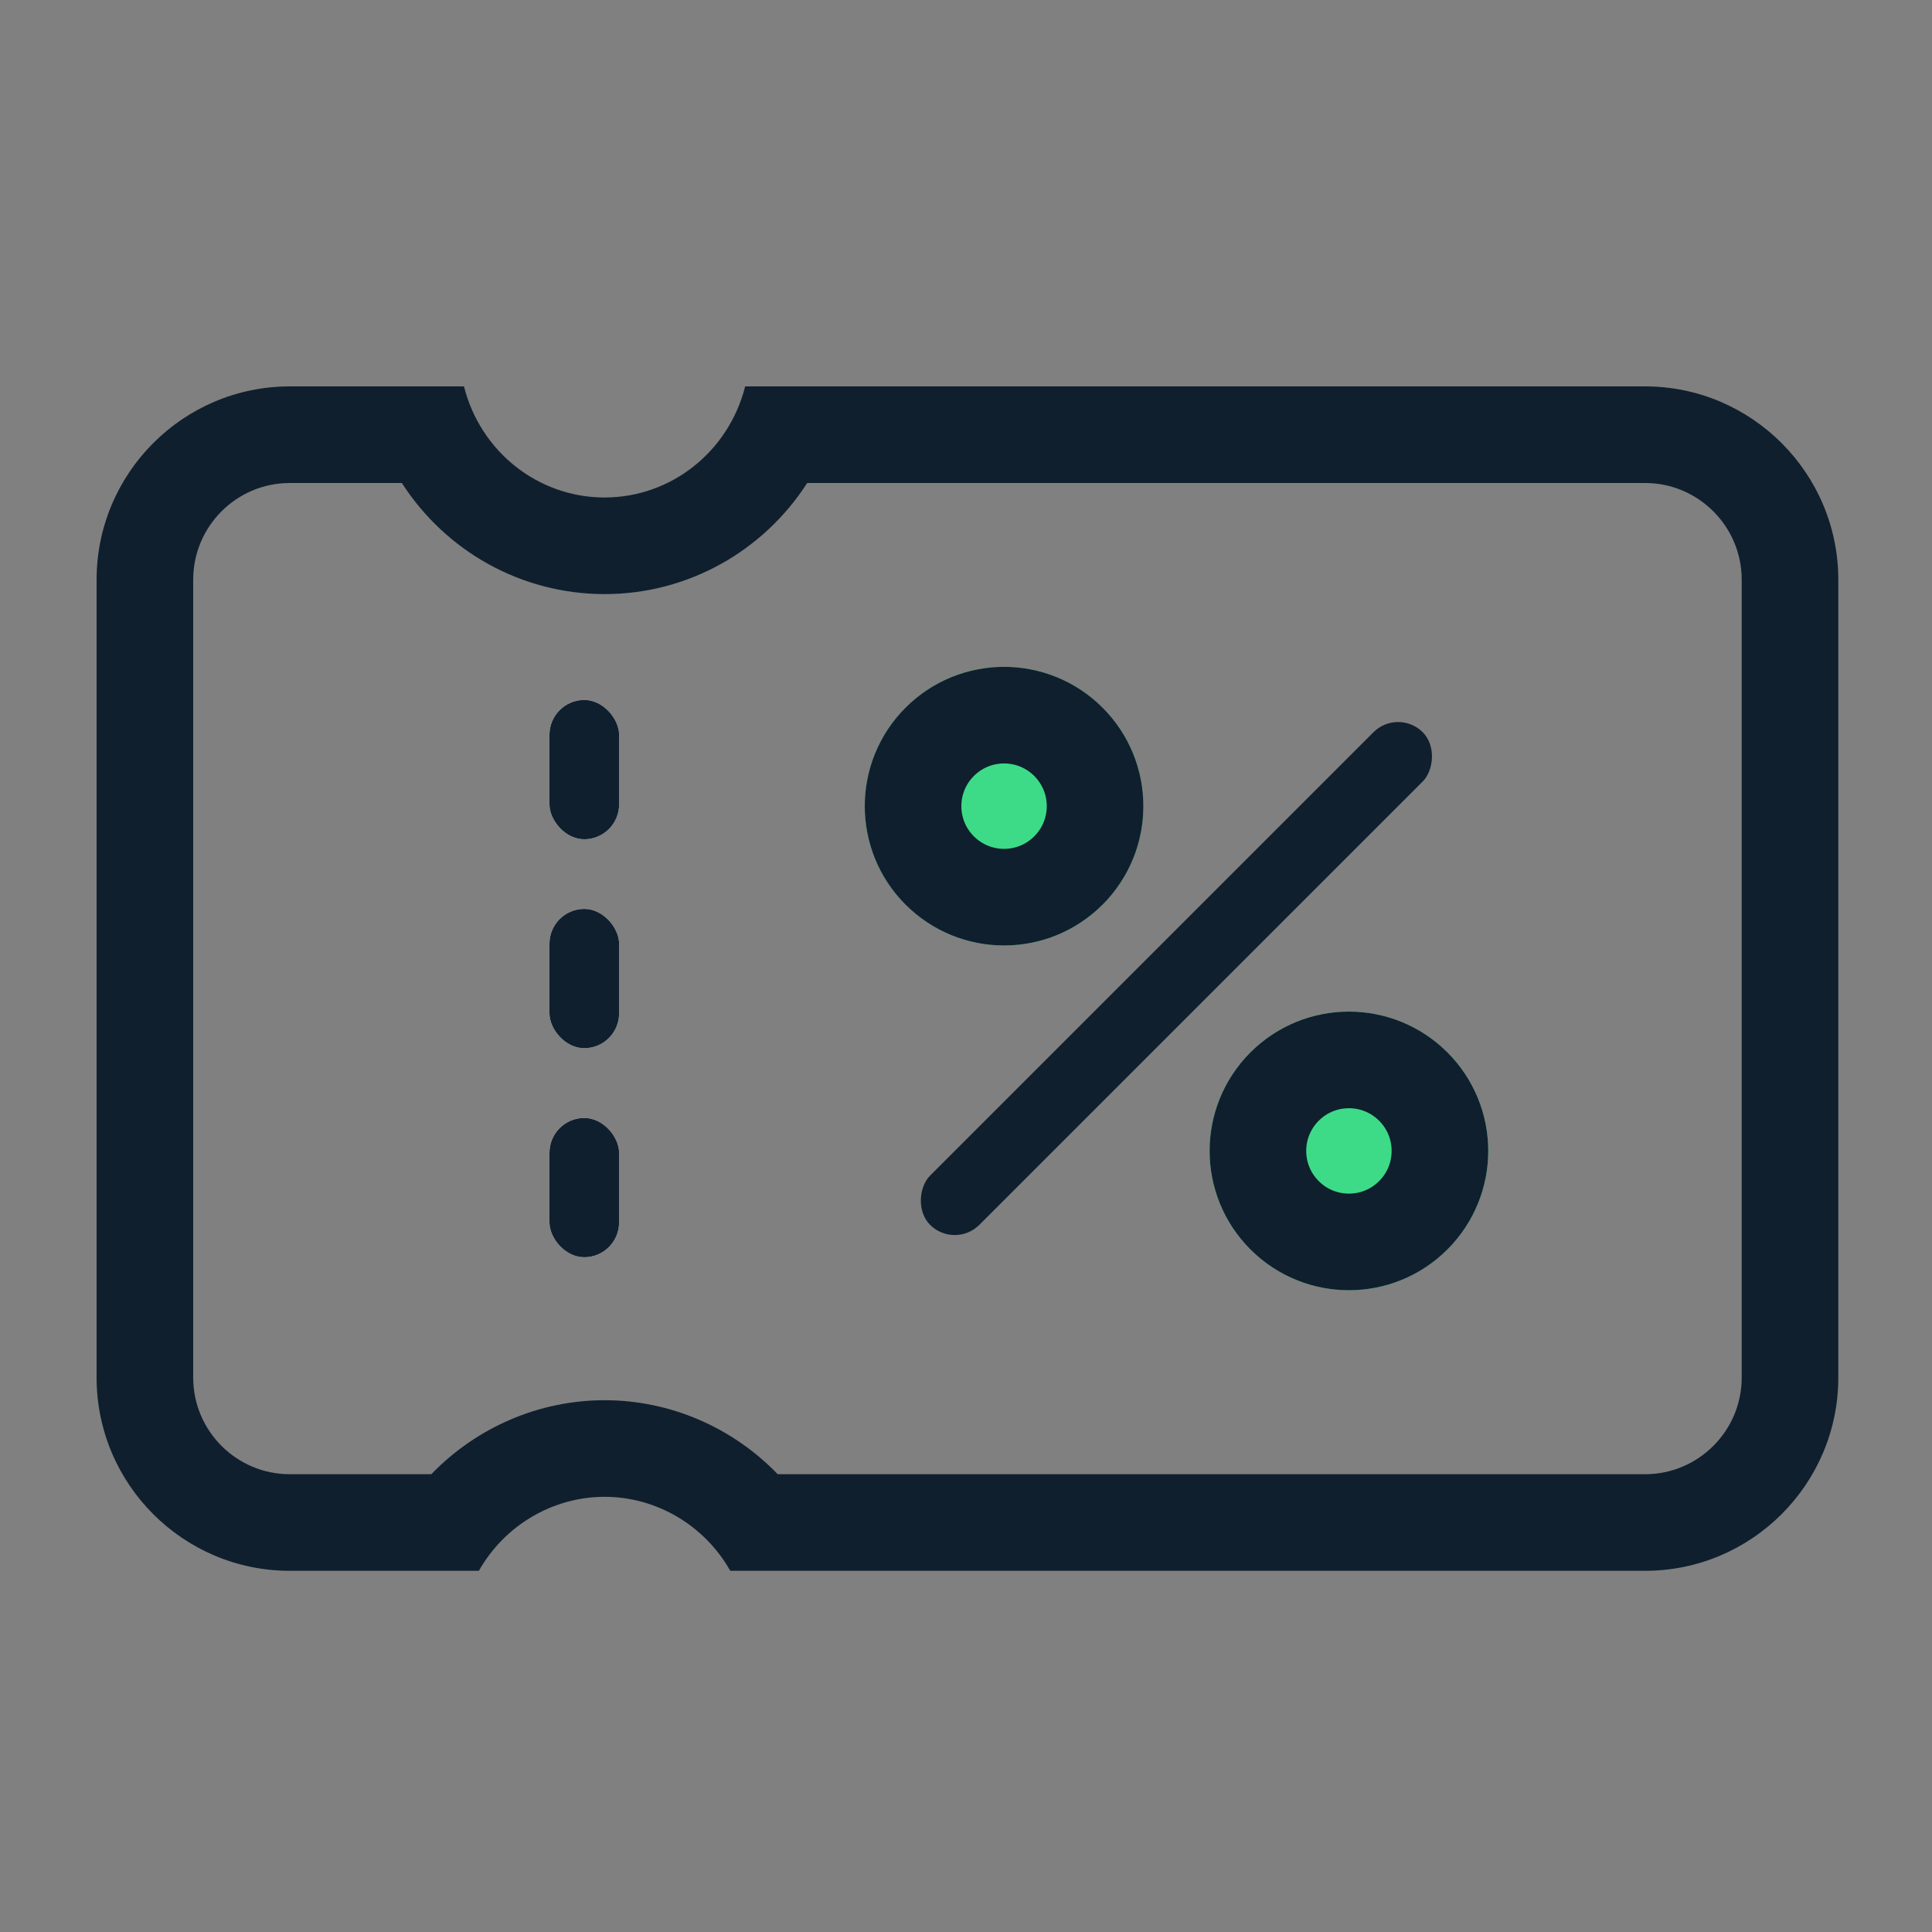 <svg xmlns="http://www.w3.org/2000/svg" xmlns:xlink="http://www.w3.org/1999/xlink" width="20" height="20" viewBox="0 0 20 20">
  <rect x="0" y="0" width="20" height="20" fill="#808080" stroke="none"/>
  <defs>
    <clipPath id="clip">
      <use xlink:href="#fill"/>
    </clipPath>
    <clipPath id="clip-2">
      <use xlink:href="#fill-2"/>
    </clipPath>
    <clipPath id="clip-3">
      <use xlink:href="#fill-3"/>
    </clipPath>
  </defs>
  <g id="icon_coupon" transform="translate(-209 -401)">
    <rect id="area" width="20" height="20" transform="translate(209 401)" fill="none"/>
    <g id="그룹_14056" data-name="그룹 14056" transform="translate(-3 -3.5)">
      <g id="빼기_63" data-name="빼기 63" transform="translate(212.999 408.5)" fill="none">
        <path d="M3.958,12.261H2a2,2,0,0,1-2-2V2A2,2,0,0,1,2,0H3.8A1.507,1.507,0,0,0,5.26,1.15,1.507,1.507,0,0,0,6.715,0h9.316a2,2,0,0,1,2,2v8.26a2,2,0,0,1-2,2H6.561a1.489,1.489,0,0,0-2.6,0Z" stroke="none"/>
        <path d="M 3.466 11.261 C 3.932 10.778 4.578 10.495 5.26 10.495 C 5.941 10.495 6.586 10.778 7.052 11.261 L 16.031 11.261 C 16.582 11.261 17.031 10.812 17.031 10.261 L 17.031 2.001 C 17.031 1.449 16.582 1 16.031 1 L 7.357 1 C 6.905 1.703 6.125 2.15 5.26 2.15 C 4.394 2.15 3.613 1.703 3.161 1 L 2.001 1 C 1.449 1 1.001 1.449 1.001 2.001 L 1.001 10.261 C 1.001 10.812 1.449 11.261 2.001 11.261 L 3.466 11.261 M 3.958 12.261 L 2.001 12.261 C 0.898 12.261 0.001 11.364 0.001 10.261 L 0.001 2.001 C 0.001 0.898 0.898 9.989165846491233e-06 2.001 9.989165846491233e-06 L 3.804 9.989165846491233e-06 C 3.975 0.678 4.573 1.15 5.26 1.15 C 5.946 1.15 6.544 0.677 6.715 9.989165846491233e-06 L 16.031 9.989165846491233e-06 C 17.133 9.989165846491233e-06 18.031 0.898 18.031 2.001 L 18.031 10.261 C 18.031 11.364 17.133 12.261 16.031 12.261 L 6.561 12.261 C 6.293 11.788 5.794 11.495 5.26 11.495 C 4.725 11.495 4.226 11.788 3.958 12.261 L 3.958 12.261 Z" stroke="none" fill="#0f1f2e"/>
      </g>
      <g id="사각형_4136" data-name="사각형 4136" transform="translate(217.688 411.746)" fill="#fff" stroke="#0f1f2e" stroke-width="1">
        <rect id="fill" width="0.721" height="1.442" rx="0.361" stroke="none"/>
        <path d="M0,0.5h0.721M0.5,0v1.442M0.721,0.942h-0.721M0.221,1.442v-1.442" fill="none" clip-path="url(#clip)"/>
      </g>
      <g id="사각형_4137" data-name="사각형 4137" transform="translate(217.688 413.909)" fill="#fff" stroke="#0f1f2e" stroke-width="1">
        <rect id="fill-2" width="0.721" height="1.442" rx="0.361" stroke="none"/>
        <path d="M0,0.5h0.721M0.5,0v1.442M0.721,0.942h-0.721M0.221,1.442v-1.442" fill="none" clip-path="url(#clip-2)"/>
      </g>
      <g id="사각형_4138" data-name="사각형 4138" transform="translate(217.688 416.073)" fill="#fff" stroke="#0f1f2e" stroke-width="1">
        <rect id="fill-3" width="0.721" height="1.442" rx="0.361" stroke="none"/>
        <path d="M0,0.5h0.721M0.5,0v1.442M0.721,0.942h-0.721M0.221,1.442v-1.442" fill="none" clip-path="url(#clip-3)"/>
      </g>
      <g id="타원_1310" data-name="타원 1310" transform="translate(222.394 410.806) rotate(45)" fill="#3ddb87" stroke="#0f1f2e" stroke-width="1">
        <circle cx="1.442" cy="1.442" r="1.442" stroke="none"/>
        <circle cx="1.442" cy="1.442" r="0.942" fill="none"/>
      </g>
      <rect id="사각형_4147" data-name="사각형 4147" width="0.721" height="7.212" rx="0.361" transform="translate(226.473 411.825) rotate(45)" fill="#0f1f2e"/>
      <g id="타원_1312" data-name="타원 1312" transform="translate(225.964 414.375) rotate(45)" fill="#3ddb87" stroke="#0f1f2e" stroke-width="1">
        <circle cx="1.442" cy="1.442" r="1.442" stroke="none"/>
        <circle cx="1.442" cy="1.442" r="0.942" fill="none"/>
      </g>
    </g>
  </g>
</svg>
